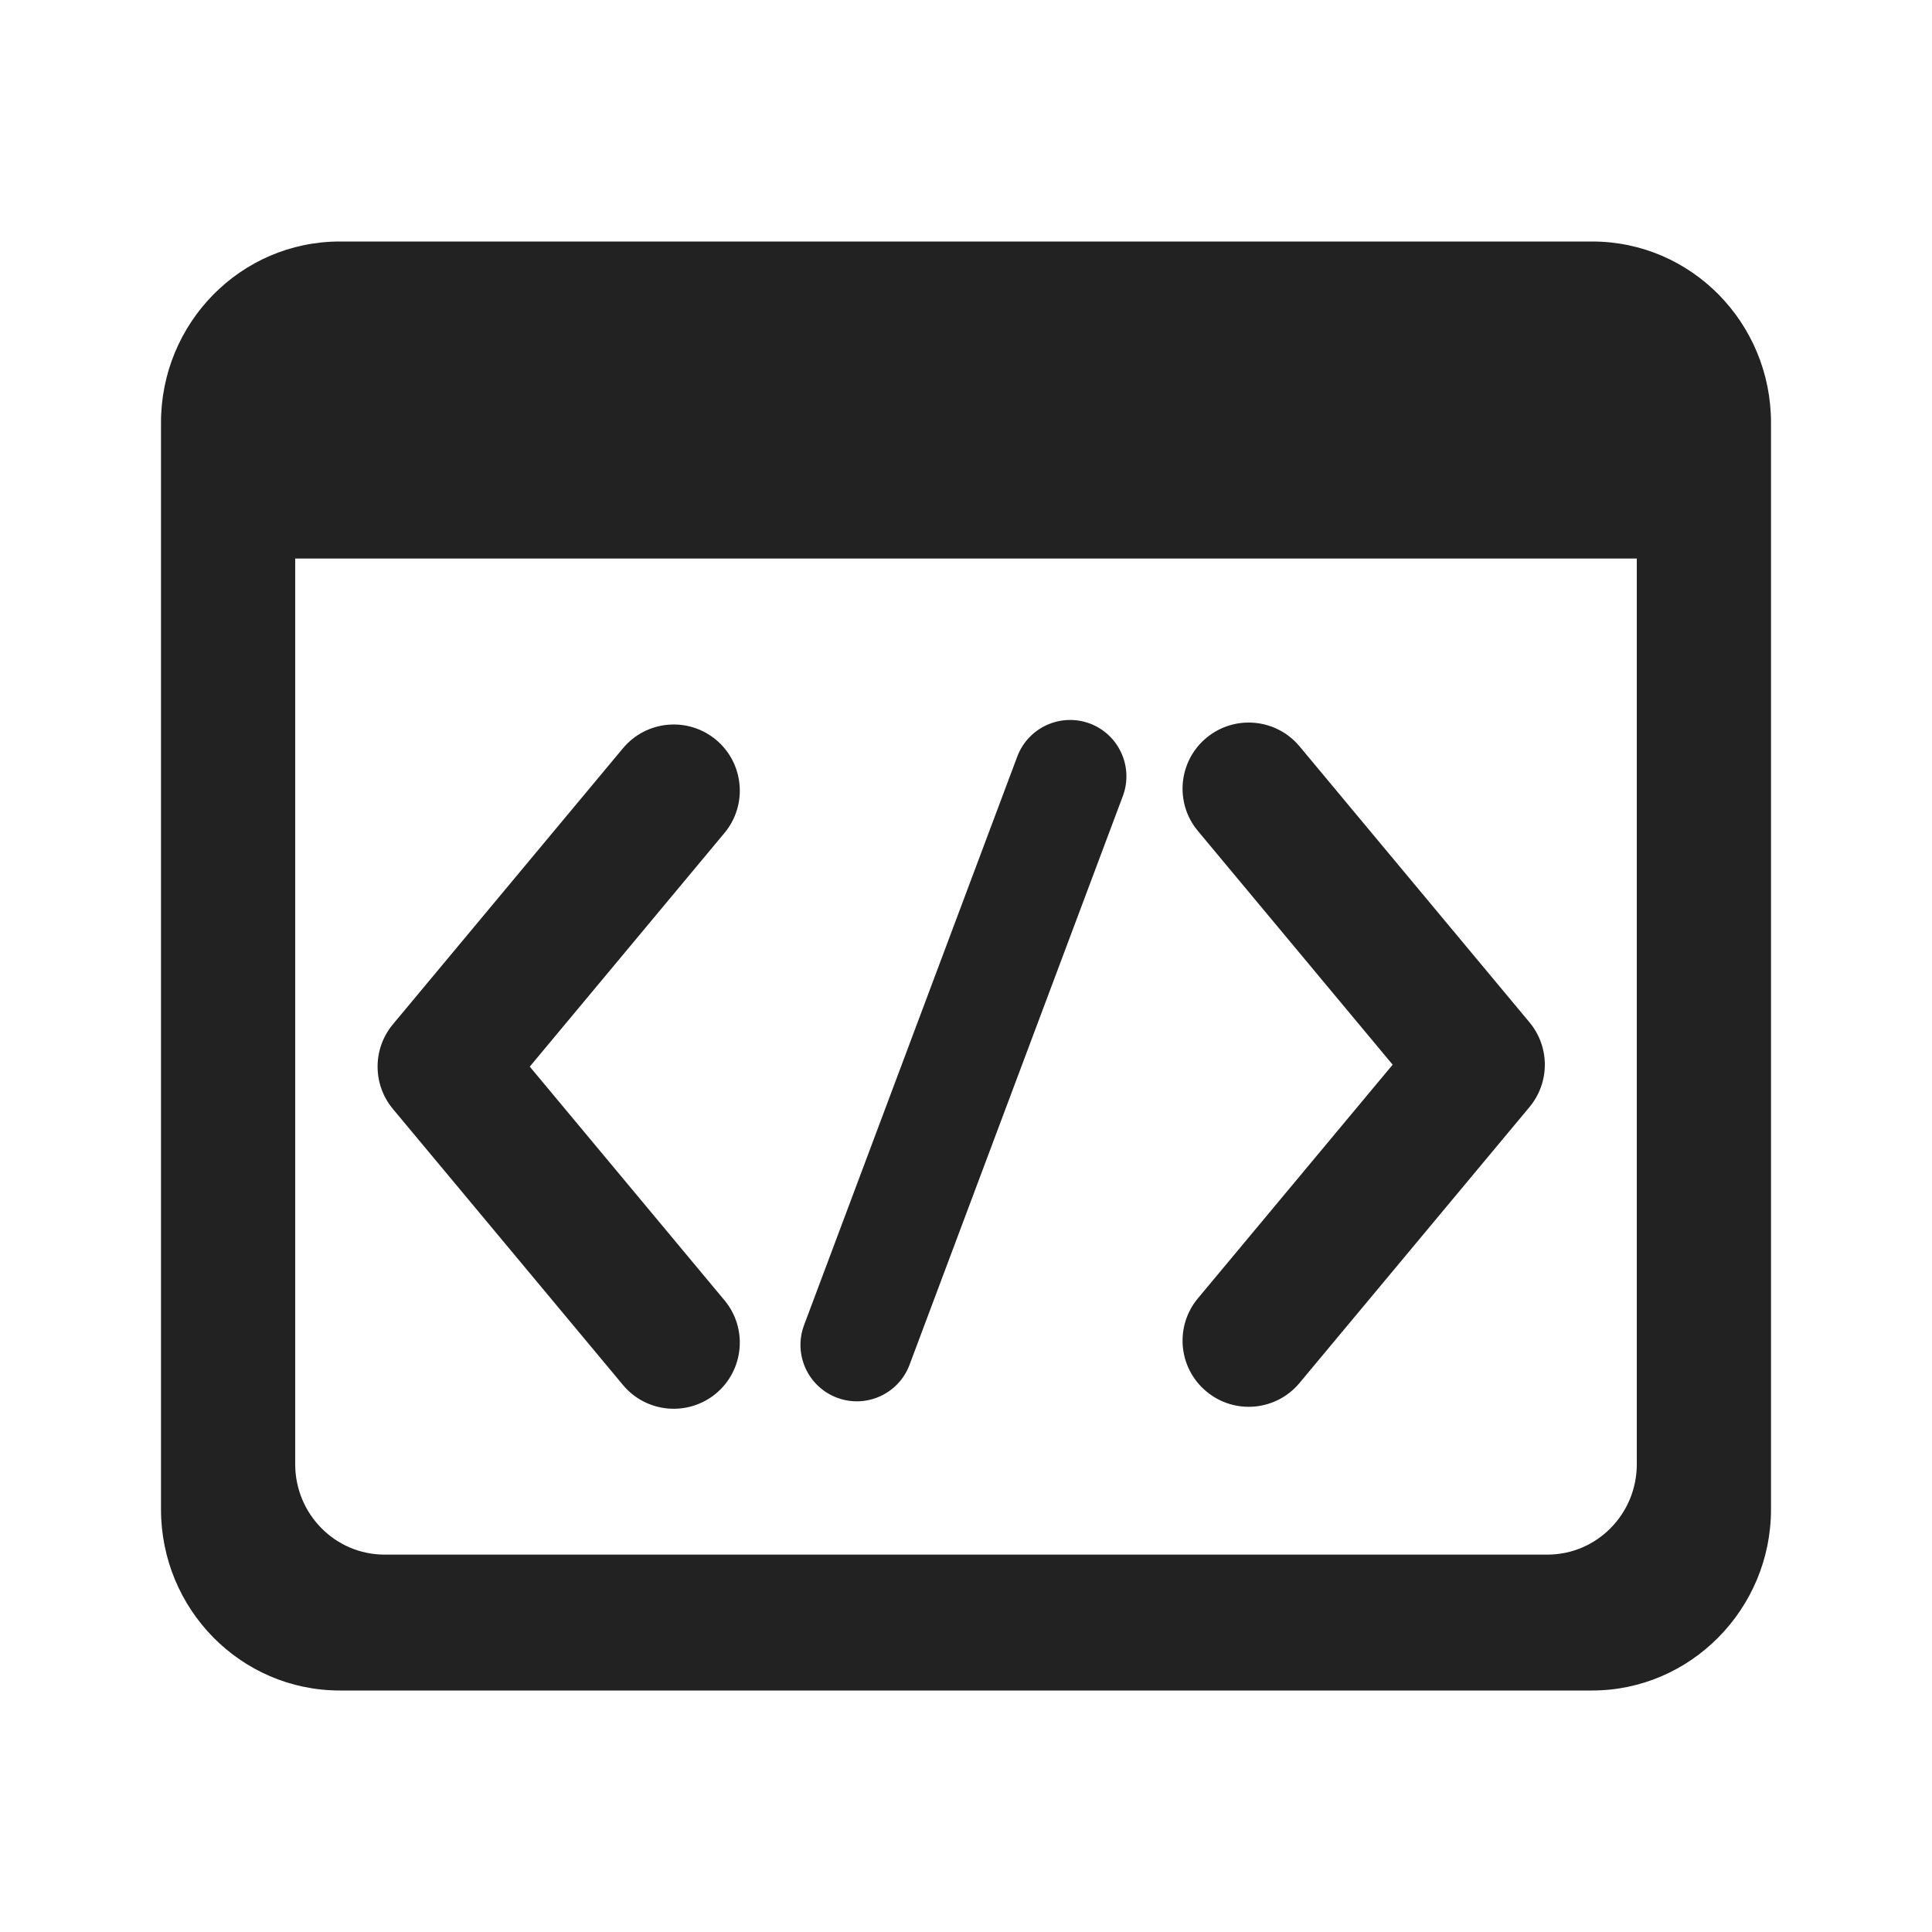 <svg width="24" height="24" viewBox="0 0 24 24" fill="none" xmlns="http://www.w3.org/2000/svg">
<path fill-rule="evenodd" clip-rule="evenodd" d="M19.778 3H4.222C2.989 3 2 4.013 2 5.25V18.75C2 19.988 2.989 21 4.222 21H19.778C21 21 22 19.988 22 18.75V5.25C22 4.013 21.011 3 19.778 3ZM20.333 6.938H3.667V18.188C3.667 18.809 4.164 19.312 4.778 19.312H19.222C19.836 19.312 20.333 18.809 20.333 18.188V6.938Z" fill="#222222"/>
<path d="M9.988 16.462C9.853 16.824 10.036 17.227 10.398 17.363C10.76 17.499 11.164 17.315 11.299 16.953L13.948 9.89C14.084 9.528 13.9 9.124 13.539 8.988C13.177 8.853 12.773 9.036 12.637 9.398L9.988 16.462Z" fill="#222222"/>
<path d="M9 16.153C9.29 16.501 9.243 17.019 8.895 17.31C8.546 17.6 8.028 17.553 7.738 17.204L4.881 13.776C4.627 13.471 4.627 13.029 4.881 12.724L7.738 9.296C8.028 8.947 8.546 8.9 8.895 9.19C9.243 9.481 9.29 9.999 9 10.347L6.581 13.25L9 16.153Z" fill="#222222"/>
<path d="M14.881 10.323C14.59 9.975 14.637 9.457 14.986 9.166C15.335 8.876 15.852 8.923 16.143 9.271L19 12.7C19.254 13.005 19.254 13.447 19 13.752L16.143 17.18C15.852 17.529 15.335 17.576 14.986 17.285C14.637 16.995 14.59 16.477 14.881 16.128L17.3 13.226L14.881 10.323Z" fill="#222222"/>
</svg>
